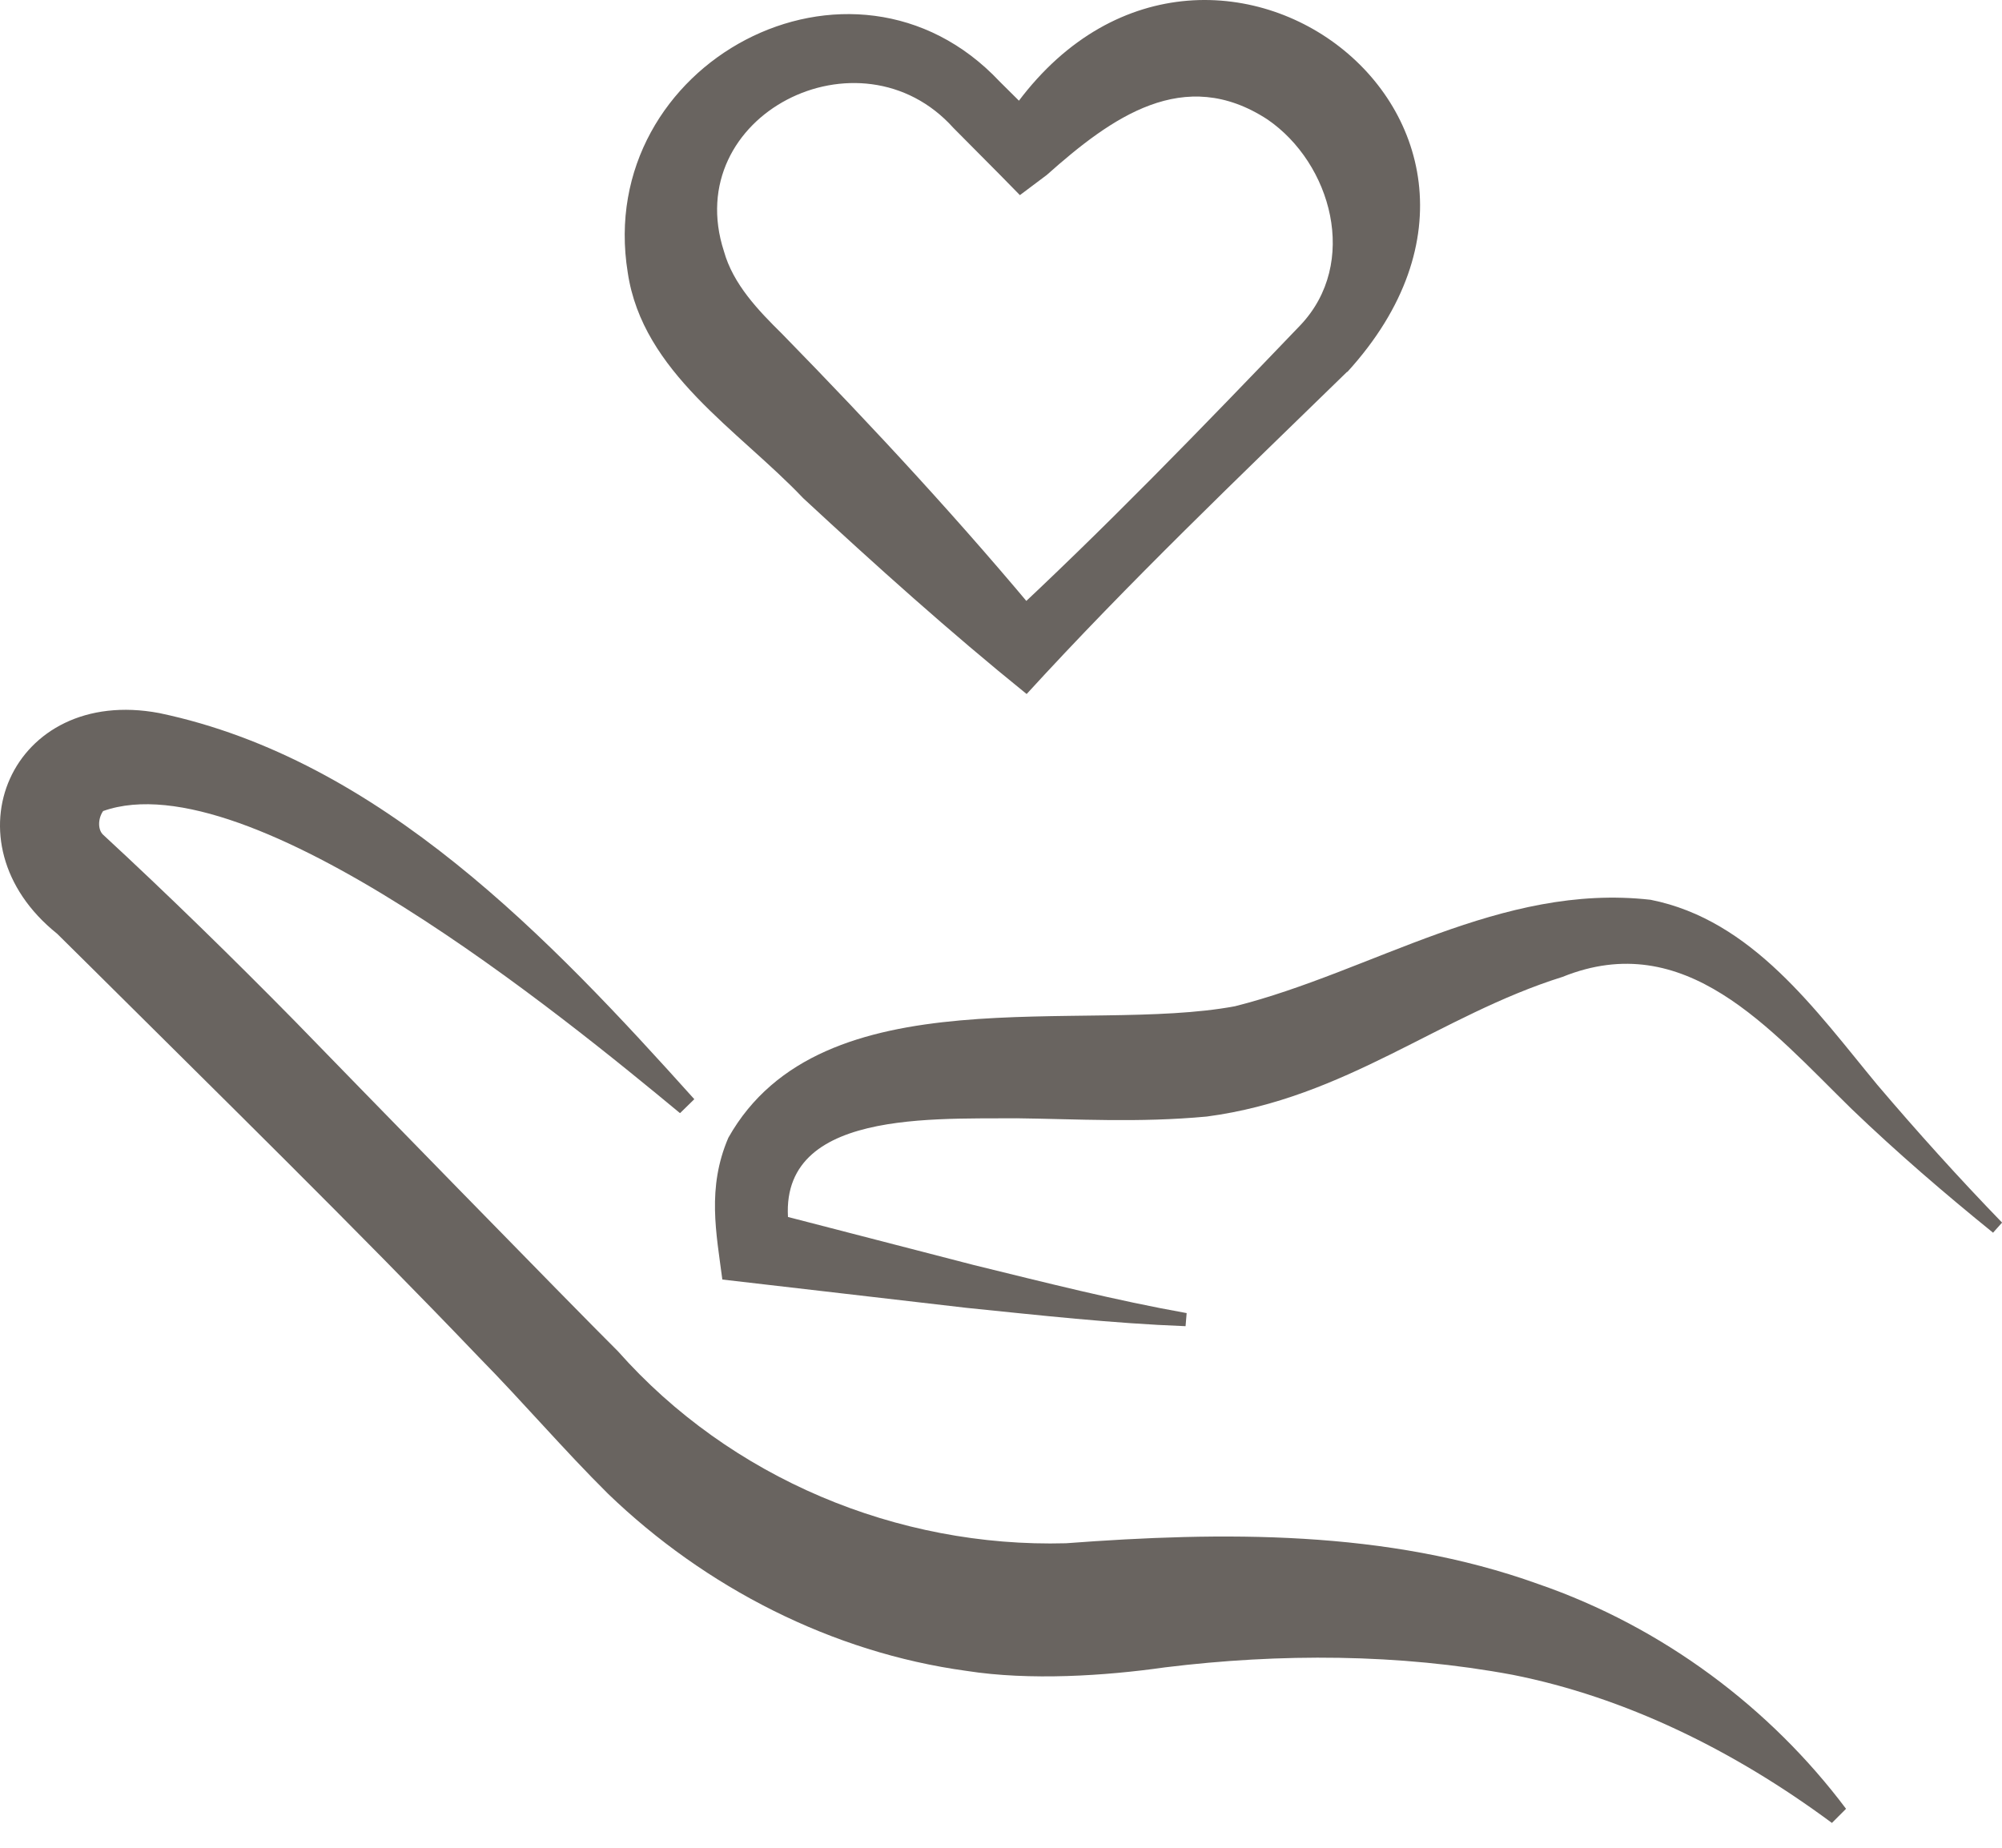 <svg width="52" height="48" viewBox="0 0 52 48" fill="none" xmlns="http://www.w3.org/2000/svg">
<path d="M34.987 9.661C32.168 12.408 29.32 15.126 26.666 18.029C24.664 16.412 22.744 14.685 20.861 12.94C19.18 11.168 16.691 9.68 16.305 7.08C15.424 1.643 22.138 -1.957 25.968 2.121L27.18 3.324C27.254 3.351 25.959 3.324 25.977 3.333C30.762 -4.437 41.132 2.929 34.997 9.661H34.987ZM33.775 8.449C35.309 6.832 34.583 4.242 32.921 3.103C30.753 1.689 28.87 3.048 27.189 4.545L26.491 5.069L25.977 4.545C25.977 4.545 24.774 3.333 24.765 3.324C22.34 0.624 17.656 2.993 18.804 6.529C19.043 7.384 19.695 8.063 20.31 8.669C22.698 11.113 25.013 13.611 27.189 16.247H25.977C28.677 13.749 31.231 11.103 33.775 8.449Z" fill="#696460"/>
<path d="M17.658 28.913C14.673 26.442 6.48 19.719 2.678 21.069C2.54 21.271 2.54 21.555 2.678 21.684C4.349 23.227 6.076 24.917 7.656 26.524C8.905 27.81 14.921 33.983 16.051 35.103C18.971 38.4 23.306 40.21 27.688 40.09C31.729 39.787 36.018 39.732 39.949 41.147C43.201 42.267 45.993 44.38 47.949 46.988L47.582 47.355C45.029 45.463 42.209 44.086 39.288 43.507C36.331 42.956 33.244 42.947 30.259 43.314C28.707 43.535 26.751 43.663 25.107 43.406C21.607 42.928 18.319 41.239 15.793 38.804C14.645 37.666 13.571 36.407 12.441 35.259C9.254 31.925 5.617 28.361 2.329 25.092L1.484 24.256C-1.474 21.886 0.289 17.799 4.138 18.524C9.878 19.728 14.296 24.394 18.034 28.554L17.667 28.913H17.658Z" fill="#696460"/>
<path d="M51.772 32.026C50.514 31.007 49.274 29.941 48.098 28.812C45.958 26.718 43.772 24.091 40.585 25.377C37.389 26.378 34.964 28.527 31.345 29.005C29.572 29.17 27.983 29.069 26.404 29.05C24.016 29.069 19.791 28.839 20.553 32.201L19.791 31.439L25.292 32.862C27.129 33.312 28.975 33.781 30.822 34.111L30.794 34.451C28.874 34.378 26.991 34.166 25.099 33.974C24.76 33.937 18.946 33.257 18.762 33.239C18.606 32.035 18.358 30.86 18.918 29.556C21.343 25.248 28.167 26.874 32.08 26.139C35.653 25.239 38.978 22.933 42.872 23.374C45.517 23.898 47.17 26.258 48.759 28.178C49.797 29.399 50.881 30.603 52.002 31.76L51.772 32.017V32.026Z" fill="#696460"/>
</svg>
